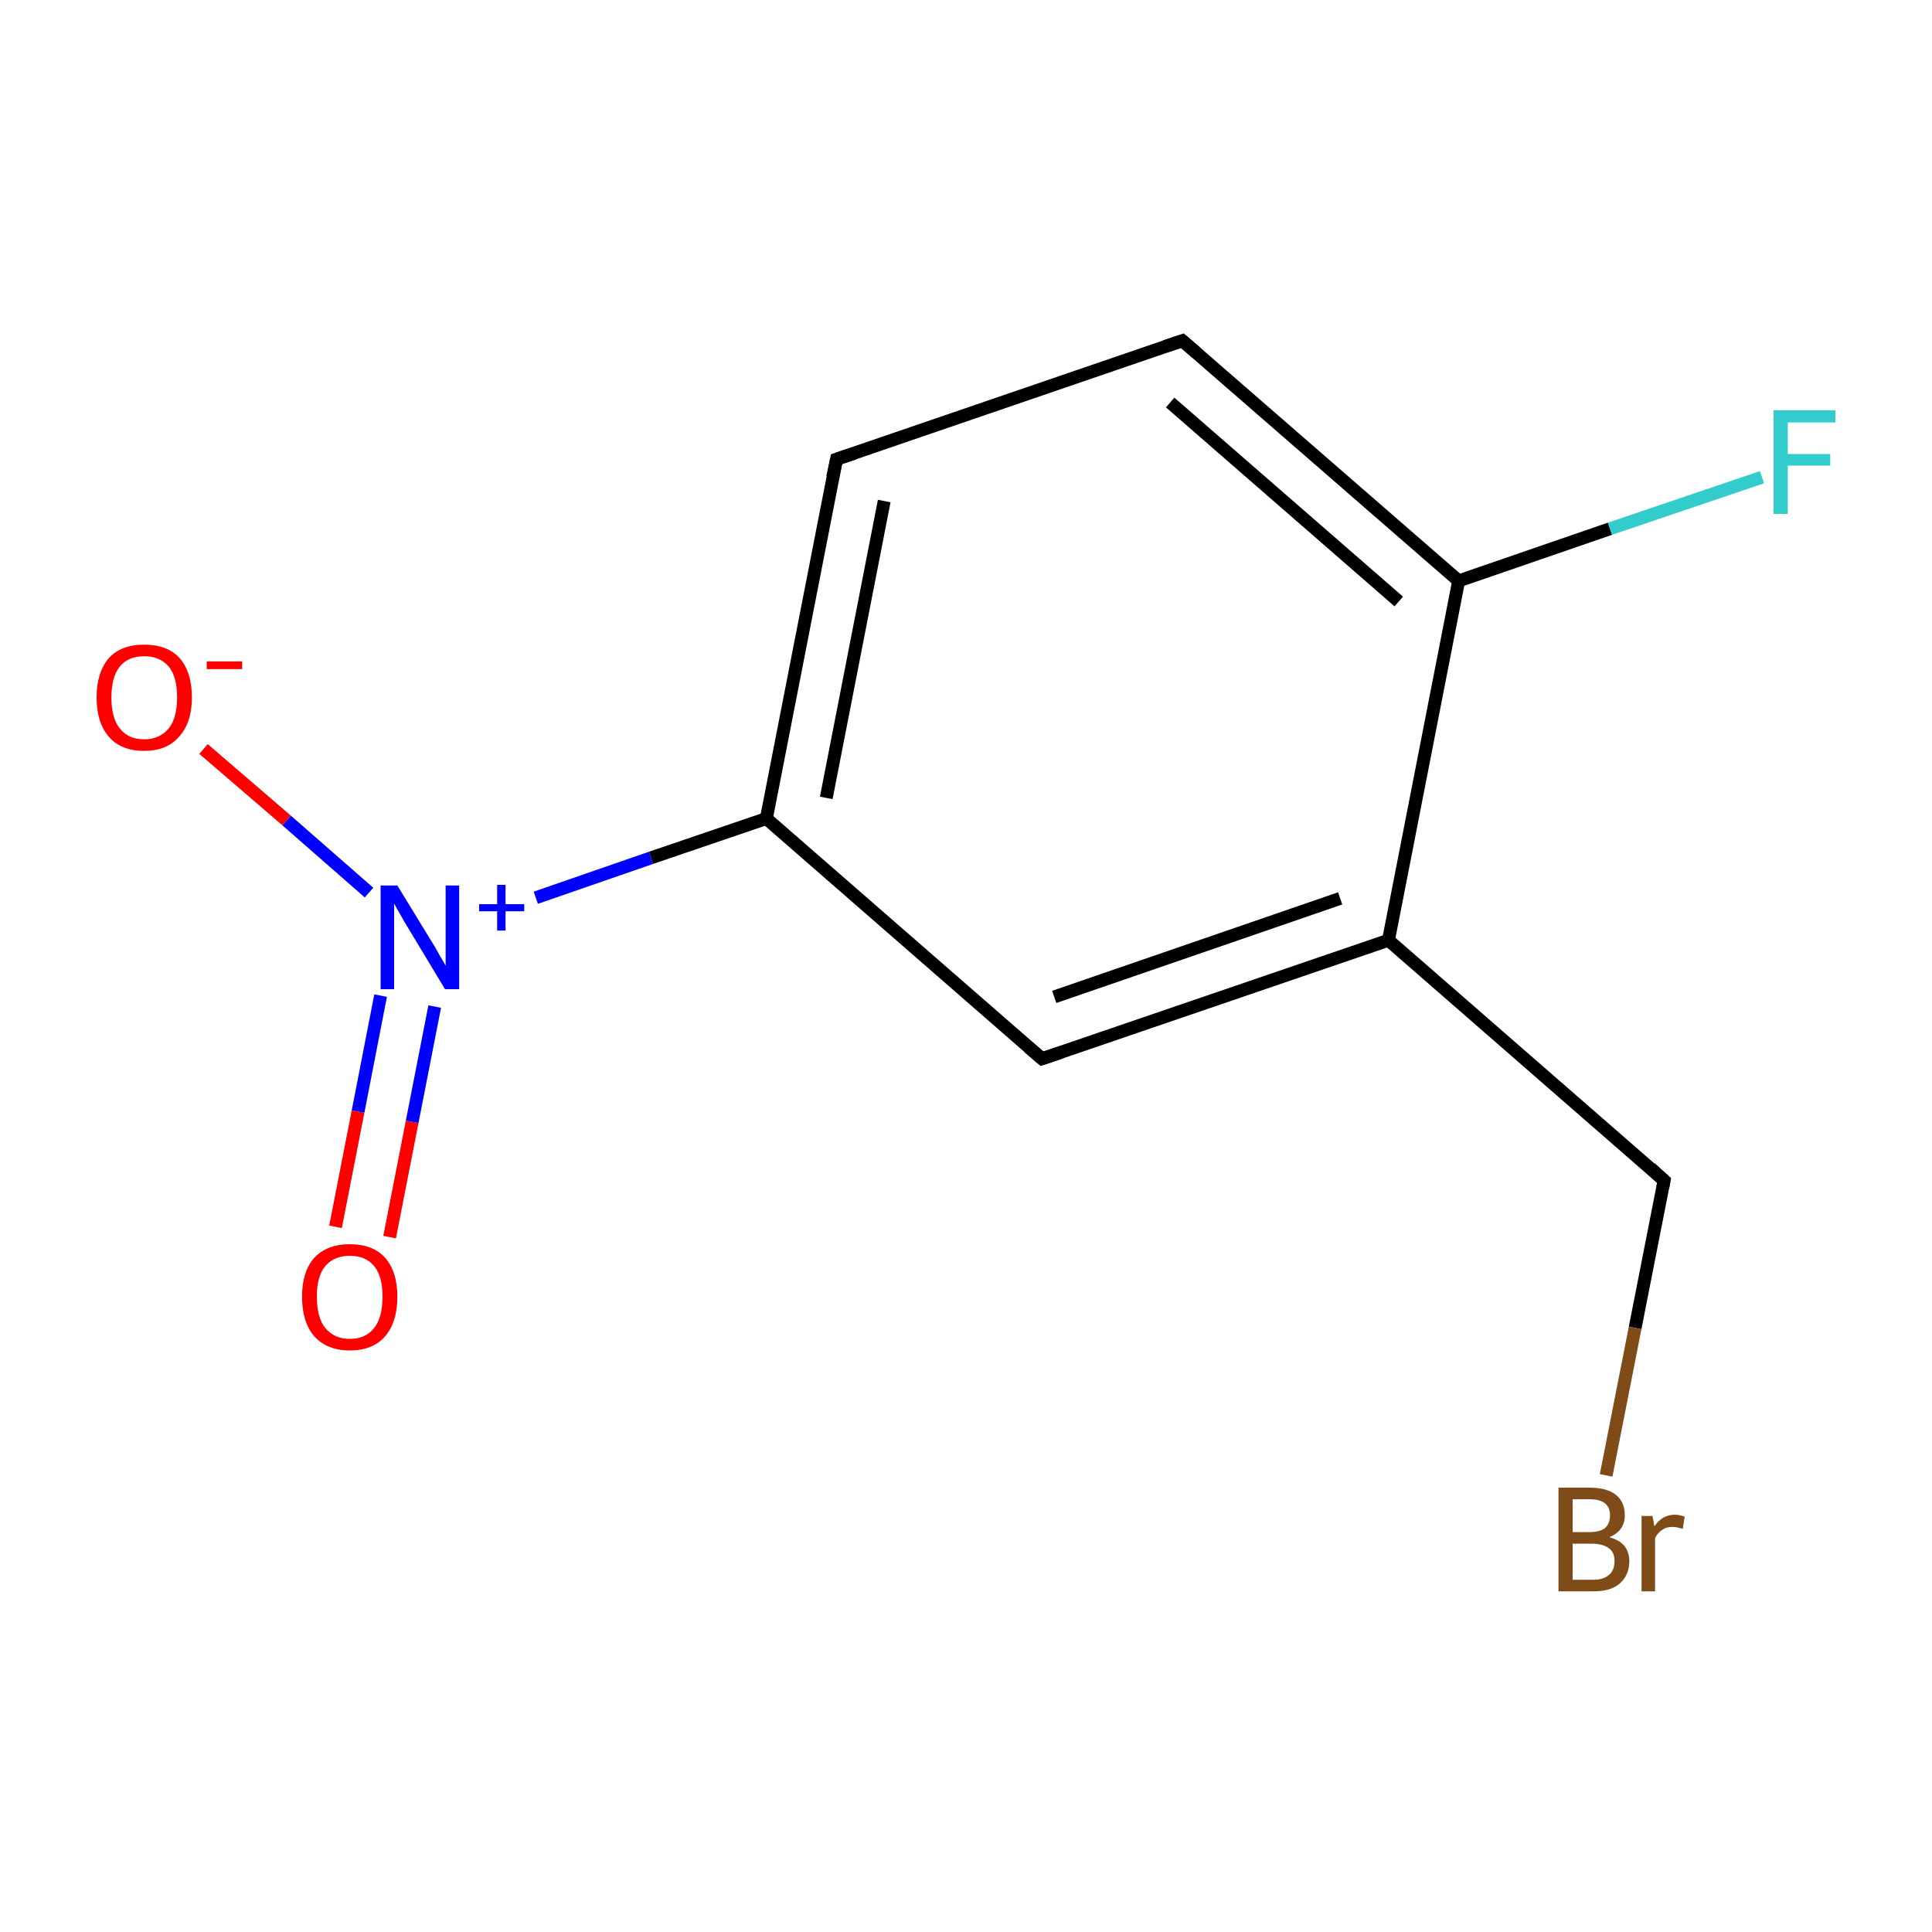 <?xml version='1.0' encoding='iso-8859-1'?>
<svg version='1.1' baseProfile='full'
              xmlns='http://www.w3.org/2000/svg'
                      xmlns:rdkit='http://www.rdkit.org/xml'
                      xmlns:xlink='http://www.w3.org/1999/xlink'
                  xml:space='preserve'
width='300px' height='300px' viewBox='0 0 300 300'>
<!-- END OF HEADER -->
<rect style='opacity:1.0;fill:#FFFFFF;stroke:none' width='300.0' height='300.0' x='0.0' y='0.0'> </rect>
<path class='bond-0 atom-0 atom-1' d='M 52.1,190.5 L 55.6,172.6' style='fill:none;fill-rule:evenodd;stroke:#FF0000;stroke-width:2.0px;stroke-linecap:butt;stroke-linejoin:miter;stroke-opacity:1' />
<path class='bond-0 atom-0 atom-1' d='M 55.6,172.6 L 59.1,154.6' style='fill:none;fill-rule:evenodd;stroke:#0000FF;stroke-width:2.0px;stroke-linecap:butt;stroke-linejoin:miter;stroke-opacity:1' />
<path class='bond-0 atom-0 atom-1' d='M 60.5,192.1 L 64.0,174.2' style='fill:none;fill-rule:evenodd;stroke:#FF0000;stroke-width:2.0px;stroke-linecap:butt;stroke-linejoin:miter;stroke-opacity:1' />
<path class='bond-0 atom-0 atom-1' d='M 64.0,174.2 L 67.5,156.3' style='fill:none;fill-rule:evenodd;stroke:#0000FF;stroke-width:2.0px;stroke-linecap:butt;stroke-linejoin:miter;stroke-opacity:1' />
<path class='bond-1 atom-1 atom-2' d='M 57.3,138.6 L 44.5,127.4' style='fill:none;fill-rule:evenodd;stroke:#0000FF;stroke-width:2.0px;stroke-linecap:butt;stroke-linejoin:miter;stroke-opacity:1' />
<path class='bond-1 atom-1 atom-2' d='M 44.5,127.4 L 31.6,116.3' style='fill:none;fill-rule:evenodd;stroke:#FF0000;stroke-width:2.0px;stroke-linecap:butt;stroke-linejoin:miter;stroke-opacity:1' />
<path class='bond-2 atom-1 atom-3' d='M 83.2,139.4 L 101.1,133.2' style='fill:none;fill-rule:evenodd;stroke:#0000FF;stroke-width:2.0px;stroke-linecap:butt;stroke-linejoin:miter;stroke-opacity:1' />
<path class='bond-2 atom-1 atom-3' d='M 101.1,133.2 L 119.0,127.1' style='fill:none;fill-rule:evenodd;stroke:#000000;stroke-width:2.0px;stroke-linecap:butt;stroke-linejoin:miter;stroke-opacity:1' />
<path class='bond-3 atom-3 atom-4' d='M 119.0,127.1 L 129.9,71.3' style='fill:none;fill-rule:evenodd;stroke:#000000;stroke-width:2.0px;stroke-linecap:butt;stroke-linejoin:miter;stroke-opacity:1' />
<path class='bond-3 atom-3 atom-4' d='M 128.3,123.9 L 137.3,77.8' style='fill:none;fill-rule:evenodd;stroke:#000000;stroke-width:2.0px;stroke-linecap:butt;stroke-linejoin:miter;stroke-opacity:1' />
<path class='bond-4 atom-4 atom-5' d='M 129.9,71.3 L 183.6,52.9' style='fill:none;fill-rule:evenodd;stroke:#000000;stroke-width:2.0px;stroke-linecap:butt;stroke-linejoin:miter;stroke-opacity:1' />
<path class='bond-5 atom-5 atom-6' d='M 183.6,52.9 L 226.5,90.2' style='fill:none;fill-rule:evenodd;stroke:#000000;stroke-width:2.0px;stroke-linecap:butt;stroke-linejoin:miter;stroke-opacity:1' />
<path class='bond-5 atom-5 atom-6' d='M 181.7,62.5 L 217.2,93.4' style='fill:none;fill-rule:evenodd;stroke:#000000;stroke-width:2.0px;stroke-linecap:butt;stroke-linejoin:miter;stroke-opacity:1' />
<path class='bond-6 atom-6 atom-7' d='M 226.5,90.2 L 250.0,82.1' style='fill:none;fill-rule:evenodd;stroke:#000000;stroke-width:2.0px;stroke-linecap:butt;stroke-linejoin:miter;stroke-opacity:1' />
<path class='bond-6 atom-6 atom-7' d='M 250.0,82.1 L 273.6,74.1' style='fill:none;fill-rule:evenodd;stroke:#33CCCC;stroke-width:2.0px;stroke-linecap:butt;stroke-linejoin:miter;stroke-opacity:1' />
<path class='bond-7 atom-6 atom-8' d='M 226.5,90.2 L 215.6,146.0' style='fill:none;fill-rule:evenodd;stroke:#000000;stroke-width:2.0px;stroke-linecap:butt;stroke-linejoin:miter;stroke-opacity:1' />
<path class='bond-8 atom-8 atom-9' d='M 215.6,146.0 L 258.4,183.3' style='fill:none;fill-rule:evenodd;stroke:#000000;stroke-width:2.0px;stroke-linecap:butt;stroke-linejoin:miter;stroke-opacity:1' />
<path class='bond-9 atom-9 atom-10' d='M 258.4,183.3 L 253.9,206.2' style='fill:none;fill-rule:evenodd;stroke:#000000;stroke-width:2.0px;stroke-linecap:butt;stroke-linejoin:miter;stroke-opacity:1' />
<path class='bond-9 atom-9 atom-10' d='M 253.9,206.2 L 249.4,229.1' style='fill:none;fill-rule:evenodd;stroke:#7F4C19;stroke-width:2.0px;stroke-linecap:butt;stroke-linejoin:miter;stroke-opacity:1' />
<path class='bond-10 atom-8 atom-11' d='M 215.6,146.0 L 161.8,164.4' style='fill:none;fill-rule:evenodd;stroke:#000000;stroke-width:2.0px;stroke-linecap:butt;stroke-linejoin:miter;stroke-opacity:1' />
<path class='bond-10 atom-8 atom-11' d='M 208.1,139.5 L 163.7,154.8' style='fill:none;fill-rule:evenodd;stroke:#000000;stroke-width:2.0px;stroke-linecap:butt;stroke-linejoin:miter;stroke-opacity:1' />
<path class='bond-11 atom-11 atom-3' d='M 161.8,164.4 L 119.0,127.1' style='fill:none;fill-rule:evenodd;stroke:#000000;stroke-width:2.0px;stroke-linecap:butt;stroke-linejoin:miter;stroke-opacity:1' />
<path d='M 129.3,74.1 L 129.9,71.3 L 132.6,70.4' style='fill:none;stroke:#000000;stroke-width:2.0px;stroke-linecap:butt;stroke-linejoin:miter;stroke-miterlimit:10;stroke-opacity:1;' />
<path d='M 180.9,53.8 L 183.6,52.9 L 185.8,54.8' style='fill:none;stroke:#000000;stroke-width:2.0px;stroke-linecap:butt;stroke-linejoin:miter;stroke-miterlimit:10;stroke-opacity:1;' />
<path d='M 256.3,181.4 L 258.4,183.3 L 258.2,184.4' style='fill:none;stroke:#000000;stroke-width:2.0px;stroke-linecap:butt;stroke-linejoin:miter;stroke-miterlimit:10;stroke-opacity:1;' />
<path d='M 164.5,163.5 L 161.8,164.4 L 159.7,162.6' style='fill:none;stroke:#000000;stroke-width:2.0px;stroke-linecap:butt;stroke-linejoin:miter;stroke-miterlimit:10;stroke-opacity:1;' />
<path class='atom-0' d='M 46.9 201.3
Q 46.9 197.5, 48.8 195.3
Q 50.8 193.2, 54.3 193.2
Q 57.9 193.2, 59.8 195.3
Q 61.7 197.5, 61.7 201.3
Q 61.7 205.3, 59.8 207.5
Q 57.9 209.7, 54.3 209.7
Q 50.8 209.7, 48.8 207.5
Q 46.9 205.3, 46.9 201.3
M 54.3 207.9
Q 56.8 207.9, 58.1 206.2
Q 59.4 204.6, 59.4 201.3
Q 59.4 198.2, 58.1 196.6
Q 56.8 195.0, 54.3 195.0
Q 51.9 195.0, 50.5 196.6
Q 49.2 198.2, 49.2 201.3
Q 49.2 204.6, 50.5 206.2
Q 51.9 207.9, 54.3 207.9
' fill='#FF0000'/>
<path class='atom-1' d='M 61.7 137.5
L 66.9 146.0
Q 67.5 146.9, 68.3 148.4
Q 69.2 149.9, 69.2 150.0
L 69.2 137.5
L 71.3 137.5
L 71.3 153.6
L 69.1 153.6
L 63.5 144.3
Q 62.8 143.2, 62.1 141.9
Q 61.4 140.7, 61.2 140.3
L 61.2 153.6
L 59.1 153.6
L 59.1 137.5
L 61.7 137.5
' fill='#0000FF'/>
<path class='atom-1' d='M 74.4 140.4
L 77.2 140.4
L 77.2 137.4
L 78.5 137.4
L 78.5 140.4
L 81.4 140.4
L 81.4 141.5
L 78.5 141.5
L 78.5 144.5
L 77.2 144.5
L 77.2 141.5
L 74.4 141.5
L 74.4 140.4
' fill='#0000FF'/>
<path class='atom-2' d='M 15.0 108.3
Q 15.0 104.4, 16.9 102.2
Q 18.8 100.1, 22.4 100.1
Q 26.0 100.1, 27.9 102.2
Q 29.8 104.4, 29.8 108.3
Q 29.8 112.2, 27.8 114.4
Q 25.9 116.6, 22.4 116.6
Q 18.8 116.6, 16.9 114.4
Q 15.0 112.2, 15.0 108.3
M 22.4 114.8
Q 24.8 114.8, 26.2 113.1
Q 27.5 111.5, 27.5 108.3
Q 27.5 105.1, 26.2 103.5
Q 24.8 101.9, 22.4 101.9
Q 19.9 101.9, 18.6 103.5
Q 17.3 105.1, 17.3 108.3
Q 17.3 111.5, 18.6 113.1
Q 19.9 114.8, 22.4 114.8
' fill='#FF0000'/>
<path class='atom-2' d='M 32.1 102.7
L 37.6 102.7
L 37.6 103.9
L 32.1 103.9
L 32.1 102.7
' fill='#FF0000'/>
<path class='atom-7' d='M 275.4 63.7
L 285.0 63.7
L 285.0 65.6
L 277.6 65.6
L 277.6 70.5
L 284.2 70.5
L 284.2 72.3
L 277.6 72.3
L 277.6 79.8
L 275.4 79.8
L 275.4 63.7
' fill='#33CCCC'/>
<path class='atom-10' d='M 249.9 238.7
Q 251.4 239.1, 252.2 240.0
Q 253.0 241.0, 253.0 242.4
Q 253.0 244.6, 251.5 245.9
Q 250.1 247.1, 247.5 247.1
L 242.0 247.1
L 242.0 231.0
L 246.8 231.0
Q 249.5 231.0, 250.9 232.1
Q 252.3 233.2, 252.3 235.3
Q 252.3 237.7, 249.9 238.7
M 244.2 232.8
L 244.2 237.9
L 246.8 237.9
Q 248.4 237.9, 249.2 237.3
Q 250.0 236.6, 250.0 235.3
Q 250.0 232.8, 246.8 232.8
L 244.2 232.8
M 247.5 245.3
Q 249.0 245.3, 249.9 244.5
Q 250.7 243.8, 250.7 242.4
Q 250.7 241.0, 249.8 240.4
Q 248.9 239.7, 247.1 239.7
L 244.2 239.7
L 244.2 245.3
L 247.5 245.3
' fill='#7F4C19'/>
<path class='atom-10' d='M 256.6 235.4
L 256.9 237.0
Q 258.1 235.2, 260.1 235.2
Q 260.7 235.2, 261.6 235.5
L 261.3 237.4
Q 260.3 237.1, 259.7 237.1
Q 258.8 237.1, 258.2 237.5
Q 257.5 237.9, 257.0 238.8
L 257.0 247.1
L 254.9 247.1
L 254.9 235.4
L 256.6 235.4
' fill='#7F4C19'/>
</svg>

